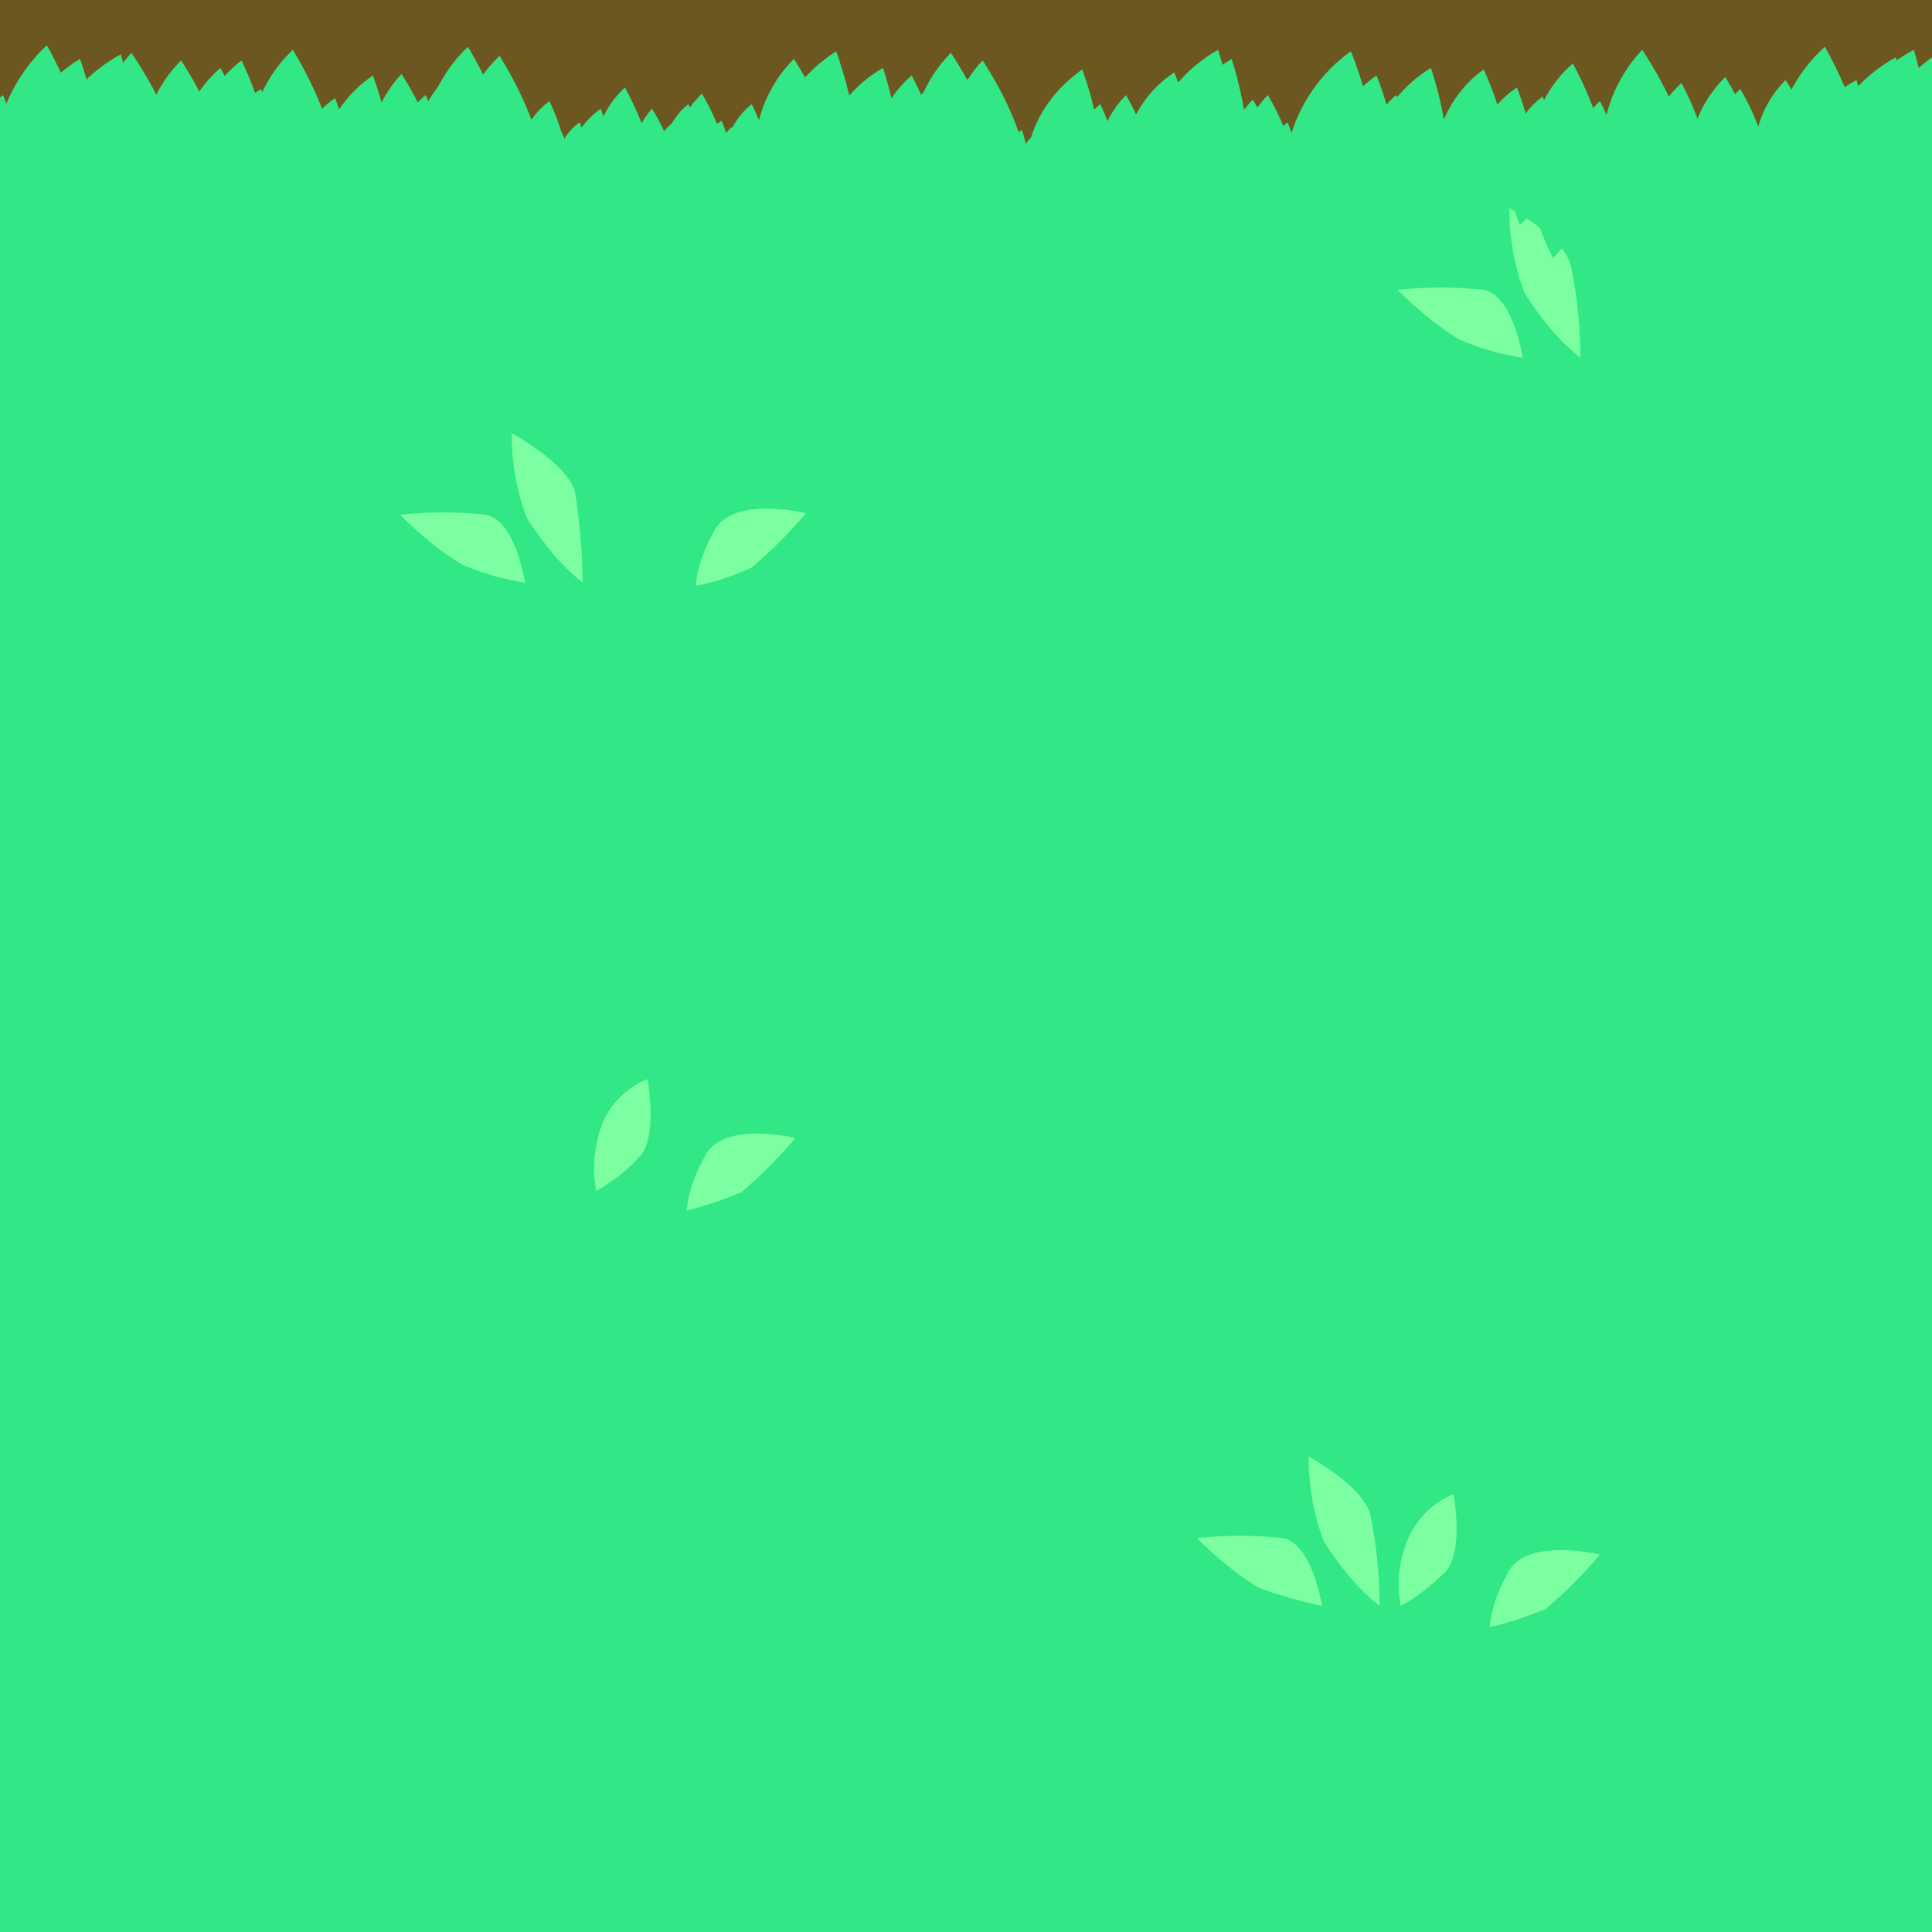 <?xml version="1.0" encoding="utf-8"?>
<!-- Generator: Adobe Illustrator 24.2.3, SVG Export Plug-In . SVG Version: 6.00 Build 0)  -->
<svg version="1.1" id="Layer_1" xmlns="http://www.w3.org/2000/svg" xmlns:xlink="http://www.w3.org/1999/xlink" x="0px" y="0px"
	 viewBox="0 0 128 128" style="enable-background:new 0 0 128 128;" xml:space="preserve">
<style type="text/css">
	.st0{fill:#32E785;}
	.st1{fill:#7CFFA0;}
	.st2{fill:#6D5720;}
</style>
<rect class="st0" width="128" height="128"/>
<path class="st1" d="M98.7,107.8c0.1-1.3,0.6-2.5,1.2-3.6c1.2-2.4,6.1-1.2,6.1-1.2c-1.1,1.3-2.3,2.5-3.6,3.6
	C101.2,107.1,100,107.5,98.7,107.8z"/>
<path class="st1" d="M46.1,38.8c0.1-1.3,0.6-2.5,1.2-3.6c1.2-2.4,6.1-1.2,6.1-1.2c-1.1,1.3-2.3,2.5-3.6,3.6
	C48.5,38.2,47.3,38.6,46.1,38.8z"/>
<path class="st1" d="M92.8,106.4c-0.3-1.6-0.1-3.2,0.6-4.7c0.6-1.2,1.6-2.2,2.9-2.7c0,0,0.7,3.7-0.5,5.1
	C94.9,105,93.9,105.8,92.8,106.4z"/>
<path class="st1" d="M45.5,80.2c0.1-1.3,0.6-2.5,1.2-3.6c1.2-2.4,6-1.2,6-1.2c-1.1,1.3-2.3,2.5-3.6,3.6
	C47.9,79.5,46.7,79.9,45.5,80.2z"/>
<path class="st1" d="M39.5,78.9c-0.3-1.6-0.1-3.2,0.5-4.7c0.6-1.2,1.6-2.2,2.9-2.7c0,0,0.7,3.8-0.5,5.1
	C41.6,77.5,40.6,78.3,39.5,78.9z"/>
<path class="st1" d="M91.4,106.4c-1.5-1.2-2.7-2.7-3.7-4.3c-0.7-1.8-1-3.7-1-5.6c0,0,3.7,2,4.1,3.9
	C91.2,102.4,91.4,104.4,91.4,106.4z"/>
<path class="st1" d="M87.6,106.4c-0.1-0.4-0.7-4.1-2.6-4.5c-1.9-0.2-3.8-0.2-5.7,0c1.2,1.2,2.6,2.4,4.1,3.3
	C84.8,105.7,86.2,106.1,87.6,106.4z"/>
<path class="st1" d="M104.7,23.7c-1.5-1.2-2.7-2.7-3.7-4.3c-0.7-1.8-1-3.7-1-5.6c0,0,3.7,1.9,4.1,3.9
	C104.5,19.7,104.7,21.7,104.7,23.7z"/>
<path class="st1" d="M100.9,23.7c-0.1-0.4-0.7-4.1-2.6-4.5c-1.9-0.2-3.8-0.2-5.7,0c1.2,1.2,2.6,2.4,4.1,3.3
	C98.1,23.1,99.5,23.5,100.9,23.7z"/>
<path class="st1" d="M38.6,38.6c-1.5-1.2-2.7-2.7-3.7-4.3c-0.7-1.8-1-3.7-1-5.6c0,0,3.7,2,4.2,3.9C38.4,34.6,38.6,36.6,38.6,38.6z"
	/>
<path class="st1" d="M34.8,38.6c-0.1-0.4-0.7-4.1-2.6-4.5c-1.9-0.2-3.8-0.2-5.7,0c1.2,1.2,2.6,2.4,4.1,3.3
	C32,38,33.4,38.4,34.8,38.6z"/>
<path class="st2" d="M232,12c6.6,0,12,5.4,12,12v336c0,6.6-5.4,12-12,12h-336c-6.6,0-12-5.4-12-12V24c0-6.6,5.4-12,12-12H232 M232,0
	h-336c-13.3,0-24,10.7-24,24v336c0,13.3,10.7,24,24,24h336c13.3,0,24-10.7,24-24V24C256,10.7,245.3,0,232,0z"/>
<path class="st0" d="M128.4,17.4c0,0-1.9-4-1.2-7.8c0.4-2.2,1.6-4.2,3.4-5.6c0,0,2.7,5.7,1.4,8.4C131.2,14.3,129.9,16,128.4,17.4z"
	/>
<path class="st0" d="M127.8,13.5c-0.4-1.1-0.4-2.3-0.1-3.4c0.3-0.9,0.9-1.7,1.7-2.2c0,0,0.9,2.6,0.2,3.7
	C129.1,12.3,128.5,12.9,127.8,13.5z"/>
<path class="st0" d="M127.2,16.5c-1.2-2-1.8-4.2-1.8-6.5c0.1-1.9,1-3.7,2.4-5.1c0,0,2.9,4.6,2.1,7C129.2,13.6,128.3,15.1,127.2,16.5
	z"/>
<path class="st0" d="M124.6,17.7c0,0-1.7-4.5-0.5-8.5c0.7-2.3,2.2-4.3,4.2-5.6c0,0,2.4,6.4,0.8,9.2
	C127.8,14.7,126.3,16.4,124.6,17.7z"/>
<path class="st0" d="M124.2,17.9c0,0-2.1-4.3-1.3-8.4c0.5-2.4,1.8-4.5,3.7-6c0,0,2.9,6.2,1.6,9.1C127.2,14.6,125.8,16.4,124.2,17.9z
	"/>
<path class="st0" d="M122,18c0,0-1.5-4.8,0-9c0.8-2.4,2.5-4.5,4.8-5.7c0,0,2.1,6.9,0.2,9.7C125.6,15,123.9,16.6,122,18z"/>
<path class="st0" d="M121,17.7c0,0-1.4-4.6,0-8.5c0.8-2.3,2.4-4.2,4.6-5.4c0,0,2,6.6,0.2,9.3C124.5,14.8,122.8,16.4,121,17.7z"/>
<path class="st0" d="M121.7,15.1c-0.8-1.6-1.2-3.3-1-5.1c0.2-1.5,1-2.8,2.1-3.7c0,0,1.9,3.7,1.2,5.5C123.4,13,122.7,14.1,121.7,15.1
	z"/>
<path class="st0" d="M119.4,16.1c-0.6-2.2-0.6-4.5,0-6.6c0.6-1.8,1.9-3.3,3.6-4.2c0,0,1.5,5.1,0.1,7.2
	C122.1,13.9,120.9,15.1,119.4,16.1z"/>
<path class="st0" d="M119.5,18.3c0,0-2.5-4.3-2-8.6c0.3-2.5,1.5-4.9,3.4-6.6c0,0,3.6,6.2,2.4,9.3C122.3,14.6,121.1,16.6,119.5,18.3z
	"/>
<path class="st0" d="M117.5,16.4c-0.7-2.2-0.8-4.6-0.3-6.9c0.6-1.9,1.8-3.5,3.5-4.5c0,0,1.8,5.3,0.4,7.5
	C120.2,14,119,15.3,117.5,16.4z"/>
<path class="st0" d="M118,16.1c-1.1-1.8-1.8-3.9-1.8-6c0.1-1.8,0.8-3.5,2.1-4.8c0,0,2.8,4.2,2.1,6.5C119.8,13.4,119,14.8,118,16.1z"
	/>
<path class="st0" d="M116.9,11.7c-0.2-0.4-0.2-0.8-0.1-1.2c0.1-0.3,0.3-0.6,0.6-0.8c0,0,0.4,0.9,0.2,1.3
	C117.4,11.2,117.1,11.5,116.9,11.7z"/>
<path class="st0" d="M115.8,12.7c-0.4-0.7-0.5-1.5-0.4-2.3c0.1-0.7,0.5-1.3,1-1.7c0,0,0.9,1.7,0.5,2.5
	C116.6,11.8,116.2,12.3,115.8,12.7z"/>
<path class="st0" d="M114.7,15.5c-1-1.6-1.4-3.5-1.4-5.4c0.1-1.6,0.8-3.1,2-4.2c0,0,2.3,3.8,1.6,5.8
	C116.4,13.1,115.7,14.4,114.7,15.5z"/>
<path class="st0" d="M113.6,16.3c-1.1-1.9-1.7-4.1-1.6-6.3c0.1-1.9,1-3.6,2.3-4.9c0,0,2.8,4.4,2,6.8C115.7,13.5,114.8,15,113.6,16.3
	z"/>
<path class="st0" d="M112.3,14.1c-0.5-1.3-0.7-2.6-0.5-4c0.2-1.1,0.9-2.1,1.8-2.8c0,0,1.3,2.9,0.7,4.3
	C113.7,12.5,113.1,13.3,112.3,14.1z"/>
<path class="st0" d="M111.9,11.7c-0.2-0.3-0.3-0.7-0.3-1.1c0-0.3,0.2-0.7,0.4-0.9c0,0,0.5,0.8,0.4,1.2
	C112.2,11.2,112.1,11.5,111.9,11.7z"/>
<path class="st0" d="M110.3,15.9c-1-1.8-1.4-3.9-1.3-5.9c0.2-1.7,1.1-3.3,2.4-4.5c0,0,2.4,4.3,1.5,6.5
	C112.3,13.4,111.4,14.8,110.3,15.9z"/>
<path class="st0" d="M109.5,13.4c-0.5-0.9-0.7-2-0.7-3.1c0.1-0.9,0.6-1.7,1.3-2.3c0,0,1.2,2.2,0.8,3.3
	C110.5,12.1,110.1,12.8,109.5,13.4z"/>
<path class="st0" d="M108.7,18.1c0,0-2.8-4-2.6-8.2c0.1-2.5,1-4.8,2.7-6.6c0,0,3.9,5.7,3,8.9C111.1,14.3,110,16.3,108.7,18.1z"/>
<path class="st0" d="M107.2,16c-1-1.8-1.5-3.9-1.3-6c0.2-1.8,1.1-3.4,2.4-4.5c0,0,2.4,4.3,1.6,6.5C109.2,13.5,108.3,14.8,107.2,16z"
	/>
<path class="st0" d="M105.8,14.4c-0.5-1.4-0.7-3-0.3-4.4c0.3-1.2,1.1-2.3,2.2-3c0,0,1.3,3.4,0.5,4.8
	C107.5,12.8,106.7,13.7,105.8,14.4z"/>
<path class="st0" d="M105.2,14.7c-0.8-1.4-1.1-3-1-4.6c0.2-1.3,0.8-2.5,1.8-3.4c0,0,1.8,3.3,1.2,4.9C106.7,12.8,106,13.8,105.2,14.7
	z"/>
<path class="st0" d="M104.2,12.1c-0.2-0.5-0.2-1.1,0-1.7c0.1-0.4,0.4-0.8,0.8-1.1c0,0,0.4,1.3,0.1,1.8
	C104.8,11.5,104.5,11.8,104.2,12.1z"/>
<path class="st0" d="M102.9,17.1c-1.2-2.3-1.8-4.8-1.6-7.4c0.3-2.1,1.3-4.1,2.9-5.5c0,0,3,5.3,1.9,8
	C105.3,14.1,104.2,15.7,102.9,17.1z"/>
<path class="st0" d="M102.4,11.7c-0.2-0.4-0.3-0.8-0.2-1.2c0-0.3,0.2-0.7,0.5-0.9c0,0,0.5,0.9,0.3,1.3
	C102.8,11.2,102.6,11.5,102.4,11.7z"/>
<path class="st0" d="M100.7,14.9c-0.7-1.6-0.9-3.3-0.7-5c0.3-1.4,1.1-2.7,2.2-3.5c0,0,1.7,3.7,0.8,5.4C102.5,13,101.7,14,100.7,14.9
	z"/>
<path class="st0" d="M100,13.5c-0.5-1-0.7-2.1-0.5-3.2c0.2-0.9,0.7-1.8,1.4-2.3c0,0,1.2,2.4,0.6,3.5C101.1,12.2,100.6,12.9,100,13.5
	z"/>
<path class="st0" d="M98.3,15.6c-0.7-1.8-0.9-3.9-0.6-5.8c0.4-1.6,1.4-3.1,2.8-4c0,0,1.8,4.4,0.8,6.3
	C100.4,13.4,99.5,14.6,98.3,15.6z"/>
<path class="st0" d="M98.2,13.4c-0.6-0.9-0.8-2-0.8-3.1c0.1-0.9,0.5-1.8,1.2-2.4c0,0,1.4,2.2,1,3.4C99.2,12.1,98.7,12.8,98.2,13.4z"
	/>
<path class="st0" d="M96.2,16.9c-1-2.2-1.4-4.7-1.1-7.2c0.4-2,1.5-3.9,3.2-5.1c0,0,2.5,5.3,1.3,7.8C98.8,14,97.6,15.5,96.2,16.9z"/>
<path class="st0" d="M96,13.7c-0.6-1.1-0.9-2.3-0.8-3.5c0.1-1,0.6-1.9,1.3-2.6c0,0,1.4,2.5,0.9,3.8C97.1,12.3,96.6,13,96,13.7z"/>
<path class="st0" d="M94.3,13.5c-0.3-1.1-0.3-2.3,0-3.4c0.3-0.9,0.9-1.7,1.8-2.2c0,0,0.8,2.6,0.1,3.7C95.8,12.3,95.1,13,94.3,13.5z"
	/>
<path class="st0" d="M94.2,12.5c-0.4-0.6-0.6-1.3-0.6-2c0-0.6,0.2-1.2,0.7-1.6c0,0,1,1.4,0.7,2.1C94.8,11.5,94.5,12,94.2,12.5z"/>
<path class="st0" d="M91.3,16.9c-0.8-2.4-0.9-5-0.3-7.5c0.6-2.1,2-3.8,3.8-4.9c0,0,2,5.7,0.5,8.1C94.2,14.3,92.9,15.7,91.3,16.9z"/>
<path class="st0" d="M91.7,15.2c-0.9-1.5-1.3-3.3-1.2-5.1c0.2-1.5,0.9-2.9,2-3.8c0,0,2.1,3.7,1.4,5.5C93.4,13,92.6,14.1,91.7,15.2z"
	/>
<path class="st0" d="M90.6,12.1c-0.2-0.6-0.2-1.2,0-1.8c0.2-0.5,0.5-0.9,0.9-1.1c0,0,0.4,1.4,0.1,1.9C91.3,11.5,91,11.9,90.6,12.1z"
	/>
<path class="st0" d="M88.8,16.4c-0.9-2.1-1.2-4.5-0.8-6.8c0.5-1.9,1.6-3.5,3.2-4.6c0,0,2.1,5.1,0.9,7.3
	C91.3,13.9,90.1,15.3,88.8,16.4z"/>
<path class="st0" d="M88.6,13.7c-0.5-1.1-0.8-2.3-0.7-3.5c0.2-1,0.7-1.9,1.5-2.6c0,0,1.3,2.6,0.8,3.8C89.8,12.3,89.2,13.1,88.6,13.7
	z"/>
<path class="st0" d="M86.3,18.1c0,0-1.9-4.6-0.9-8.7c0.6-2.4,2.1-4.6,4.1-6c0,0,2.7,6.5,1.2,9.5C89.5,14.8,88,16.6,86.3,18.1z"/>
<path class="st0" d="M86.7,13.6c-0.6-1-0.9-2.2-0.9-3.3c0.1-1,0.5-1.9,1.2-2.6c0,0,1.4,2.4,1,3.6C87.7,12.2,87.3,13,86.7,13.6z"/>
<path class="st0" d="M85.3,13.3c-0.4-1-0.5-2-0.3-3.1c0.2-0.9,0.7-1.6,1.4-2.1c0,0,1,2.3,0.5,3.3C86.5,12.1,86,12.8,85.3,13.3z"/>
<path class="st0" d="M84.3,13.3c-0.4-0.9-0.5-2-0.4-3c0.2-0.9,0.7-1.6,1.4-2.2c0,0,1,2.2,0.5,3.3C85.4,12.1,84.9,12.7,84.3,13.3z"/>
<path class="st0" d="M83.5,15.2c-0.9-1.5-1.4-3.2-1.3-5c0.1-1.5,0.8-2.9,1.8-3.9c0,0,2.2,3.6,1.5,5.4C85,12.9,84.3,14.1,83.5,15.2z"
	/>
<path class="st0" d="M82.6,14.9c-0.9-1.4-1.3-3-1.3-4.6c0.1-1.4,0.7-2.7,1.7-3.7c0,0,2.1,3.3,1.6,5C84,12.7,83.4,13.9,82.6,14.9z"/>
<path class="st0" d="M81,12.7c-0.2-0.8-0.2-1.7,0-2.5c0.2-0.7,0.7-1.2,1.3-1.6c0,0,0.6,1.9,0.1,2.7C82,11.9,81.5,12.3,81,12.7z"/>
<path class="st0" d="M80.3,13c-0.4-0.8-0.6-1.7-0.5-2.7c0.1-0.8,0.5-1.5,1.1-2c0,0,1,1.9,0.6,2.9C81.3,11.9,80.8,12.5,80.3,13z"/>
<path class="st0" d="M77.5,17.5c0,0-1.5-4.4-0.2-8.2C78,7,79.6,5.1,81.6,3.9c0,0,2.1,6.3,0.4,8.9C80.8,14.6,79.2,16.2,77.5,17.5z"/>
<path class="st0" d="M76.3,18.1c0,0-1.6-4.8-0.3-9c0.8-2.4,2.4-4.5,4.7-5.8c0,0,2.3,6.9,0.5,9.7C79.9,15,78.2,16.7,76.3,18.1z"/>
<path class="st0" d="M77.1,16.2c-1.1-1.9-1.7-4.1-1.6-6.2c0.2-1.8,1-3.6,2.3-4.8c0,0,2.7,4.5,1.9,6.8C79.1,13.5,78.2,15,77.1,16.2z"
	/>
<path class="st0" d="M75.2,16.6c-0.9-2.2-1.2-4.6-0.7-7c0.5-2,1.6-3.7,3.3-4.8c0,0,2.2,5.2,1,7.6C77.8,14,76.6,15.4,75.2,16.6z"/>
<path class="st0" d="M75.2,11.6c-0.1-0.3-0.2-0.7-0.1-1.1c0.1-0.3,0.3-0.5,0.5-0.7c0,0,0.3,0.8,0.1,1.1
	C75.6,11.2,75.4,11.4,75.2,11.6z"/>
<path class="st0" d="M74.1,15c-0.9-1.5-1.3-3.2-1.3-4.9c0.1-1.4,0.8-2.8,1.8-3.8c0,0,2.1,3.5,1.5,5.3C75.6,12.8,75,14,74.1,15z"/>
<path class="st0" d="M73.1,11.8c-0.1-0.4-0.1-0.9,0-1.3c0.1-0.4,0.3-0.7,0.7-0.9c0,0,0.3,1,0.1,1.4C73.6,11.3,73.3,11.6,73.1,11.8z"
	/>
<path class="st0" d="M71.7,14.5c-0.6-1.4-0.9-2.9-0.7-4.4c0.2-1.3,0.9-2.4,1.9-3.2c0,0,1.6,3.2,0.9,4.8
	C73.2,12.7,72.5,13.7,71.7,14.5z"/>
<path class="st0" d="M70.5,13.4c-0.4-1.1-0.4-2.2-0.1-3.3C70.6,9.2,71.2,8.5,72,8c0,0,0.9,2.5,0.2,3.6
	C71.8,12.3,71.2,12.9,70.5,13.4z"/>
<path class="st0" d="M68.7,16.7c-0.9-2.3-1-4.8-0.5-7.2c0.5-2,1.8-3.7,3.5-4.9c0,0,2.1,5.5,0.7,7.8C71.4,14.1,70.1,15.5,68.7,16.7z"
	/>
<path class="st0" d="M68.8,12.1c-0.2-0.5-0.2-1.1-0.1-1.7c0.1-0.5,0.4-0.8,0.8-1.1c0,0,0.5,1.3,0.1,1.8
	C69.5,11.5,69.2,11.8,68.8,12.1z"/>
<path class="st0" d="M67.7,12.4c-0.2-0.7-0.3-1.4-0.1-2.1c0.2-0.6,0.5-1.1,1-1.4c0,0,0.6,1.6,0.2,2.3C68.5,11.7,68.1,12.1,67.7,12.4
	z"/>
<path class="st0" d="M66.5,12.8c-0.3-0.8-0.3-1.7-0.1-2.5c0.2-0.7,0.7-1.3,1.3-1.7c0,0,0.7,1.9,0.2,2.8C67.5,11.9,67,12.4,66.5,12.8
	z"/>
<path class="st0" d="M65.6,15c-0.8-1.5-1.2-3.2-1.1-4.8c0.2-1.4,0.8-2.7,1.9-3.7c0,0,2,3.5,1.3,5.2C67.2,12.9,66.5,14,65.6,15z"/>
<path class="st0" d="M64.9,17.4c0,0-2.5-3.6-2.3-7.4c0.1-2.2,1-4.4,2.5-6c0,0,3.5,5.2,2.7,8C67.1,14,66.1,15.8,64.9,17.4z"/>
<path class="st0" d="M63.7,12.2c-0.3-0.6-0.3-1.2-0.2-1.8c0.1-0.5,0.4-1,0.8-1.3c0,0,0.6,1.4,0.3,2C64.3,11.5,64,11.9,63.7,12.2z"/>
<path class="st0" d="M62.8,17.9c0,0-2.7-3.9-2.5-8c0.1-2.4,1-4.7,2.7-6.4c0,0,3.8,5.6,3,8.6C65.2,14.2,64.2,16.2,62.8,17.9z"/>
<path class="st0" d="M61.7,12.2c-0.3-0.5-0.4-1.2-0.3-1.8c0.1-0.5,0.3-1,0.8-1.3c0,0,0.6,1.3,0.3,1.9C62.3,11.5,62,11.9,61.7,12.2z"
	/>
<path class="st0" d="M59.1,16.3c-0.7-2.2-0.7-4.6-0.1-6.8c0.6-1.8,1.9-3.4,3.5-4.4c0,0,1.7,5.2,0.3,7.4
	C61.8,13.9,60.5,15.2,59.1,16.3z"/>
<path class="st0" d="M59.1,16.4c-1-2-1.5-4.3-1.3-6.5C58,8,59,6.2,60.4,5c0,0,2.6,4.7,1.6,7.1C61.3,13.7,60.3,15.1,59.1,16.4z"/>
<path class="st0" d="M57.9,13.9c-0.5-1.3-0.5-2.6-0.2-3.9c0.3-1.1,1-2,1.9-2.6c0,0,1.1,2.9,0.3,4.2C59.4,12.5,58.7,13.3,57.9,13.9z"
	/>
<path class="st0" d="M57.6,15.1c-0.9-1.5-1.5-3.2-1.5-4.9c0.1-1.5,0.7-2.9,1.7-3.9c0,0,2.3,3.4,1.7,5.3C59.1,12.9,58.4,14,57.6,15.1
	z"/>
<path class="st0" d="M54.8,16.9c-0.8-2.4-0.9-5-0.2-7.5c0.6-2.1,2-3.8,3.9-4.9c0,0,2,5.8,0.4,8.1C57.8,14.3,56.4,15.7,54.8,16.9z"/>
<path class="st0" d="M55.5,13.7c-0.6-1-1-2.2-1-3.3c0.1-1,0.5-1.9,1.2-2.6c0,0,1.5,2.3,1.1,3.6C56.5,12.2,56.1,13,55.5,13.7z"/>
<path class="st0" d="M54.2,11.9c-0.1-0.5-0.1-1,0-1.5c0.1-0.4,0.4-0.7,0.8-0.9c0,0,0.3,1.2,0,1.6C54.8,11.4,54.5,11.7,54.2,11.9z"/>
<path class="st0" d="M51.6,18.1c0,0-1.8-4.7-0.6-8.8c0.7-2.4,2.2-4.5,4.4-5.9c0,0,2.5,6.7,0.8,9.6C55,14.9,53.4,16.6,51.6,18.1z"/>
<path class="st0" d="M52.3,17.4c0,0-2.5-3.7-2.3-7.5c0.1-2.3,1-4.4,2.6-6c0,0,3.5,5.3,2.6,8.1C54.5,14,53.6,15.8,52.3,17.4z"/>
<path class="st0" d="M50.5,14.1c-0.5-1.3-0.5-2.7-0.2-4.1c0.3-1.1,1-2.1,2-2.7c0,0,1.1,3.1,0.3,4.4C52.1,12.6,51.4,13.4,50.5,14.1z"
	/>
<path class="st0" d="M49.8,13c-0.3-0.9-0.4-1.9-0.2-2.8c0.2-0.8,0.7-1.4,1.4-1.9c0,0,0.8,2.1,0.2,3C50.9,12,50.4,12.5,49.8,13z"/>
<path class="st0" d="M48.9,14.5c-0.7-1.3-1-2.9-0.9-4.4c0.2-1.3,0.8-2.4,1.8-3.2c0,0,1.7,3.2,1,4.7C50.3,12.7,49.7,13.7,48.9,14.5z"
	/>
<path class="st0" d="M48.1,13c-0.5-0.8-0.7-1.7-0.6-2.6c0.1-0.8,0.4-1.5,1-2c0,0,1.1,1.9,0.7,2.8C49,11.9,48.6,12.5,48.1,13z"/>
<path class="st0" d="M46.7,13.4c-0.4-1-0.6-2.1-0.4-3.2c0.2-0.9,0.7-1.7,1.5-2.2c0,0,1.1,2.4,0.5,3.5C47.9,12.2,47.4,12.9,46.7,13.4
	z"/>
<path class="st0" d="M45.9,15.1c-0.9-1.5-1.3-3.2-1.3-5c0.1-1.5,0.8-2.8,1.9-3.9c0,0,2.2,3.6,1.5,5.4C47.5,12.9,46.8,14.1,45.9,15.1
	z"/>
<path class="st0" d="M44.8,14.6c-0.7-1.4-1.1-2.9-1-4.4c0.2-1.3,0.8-2.5,1.8-3.3c0,0,1.8,3.2,1.2,4.8C46.3,12.7,45.6,13.7,44.8,14.6
	z"/>
<path class="st0" d="M43.4,13.5c-0.4-1.1-0.5-2.3-0.2-3.4c0.3-0.9,0.9-1.7,1.7-2.2c0,0,1,2.6,0.3,3.7C44.7,12.3,44.1,12.9,43.4,13.5
	z"/>
<path class="st0" d="M43,14.2c-0.7-1.2-1.1-2.5-1.1-3.9c0.1-1.2,0.5-2.2,1.3-3.1c0,0,1.8,2.8,1.3,4.2C44.2,12.4,43.7,13.3,43,14.2z"
	/>
<path class="st0" d="M41.7,11.9c-0.1-0.5-0.1-1,0-1.4c0.1-0.4,0.4-0.7,0.8-0.9c0,0,0.3,1.1,0,1.6C42.3,11.4,42,11.6,41.7,11.9z"/>
<path class="st0" d="M40.6,15.6c-1-1.7-1.4-3.6-1.3-5.6c0.2-1.6,0.9-3.1,2.1-4.2c0,0,2.3,4,1.6,6C42.4,13.2,41.6,14.5,40.6,15.6z"/>
<path class="st0" d="M39.6,12.2c-0.2-0.6-0.3-1.2-0.1-1.9c0.1-0.5,0.5-1,0.9-1.2c0,0,0.5,1.4,0.2,2C40.3,11.6,40,11.9,39.6,12.2z"/>
<path class="st0" d="M38.1,14.1c-0.5-1.3-0.6-2.7-0.3-4.1c0.3-1.1,1-2.1,2-2.8c0,0,1.2,3.1,0.4,4.5C39.6,12.6,38.9,13.4,38.1,14.1z"
	/>
<path class="st0" d="M37.4,13.3c-0.4-1-0.5-2-0.4-3.1c0.2-0.9,0.7-1.6,1.4-2.1c0,0,1,2.3,0.5,3.3C38.5,12.1,38,12.7,37.4,13.3z"/>
<path class="st0" d="M36.7,13c-0.5-0.8-0.7-1.7-0.7-2.6c0.1-0.8,0.4-1.5,1-2c0,0,1.1,1.8,0.8,2.8C37.6,11.9,37.2,12.5,36.7,13z"/>
<path class="st0" d="M35.2,14.7c-0.7-1.5-1-3.1-0.8-4.7c0.2-1.3,0.9-2.5,2-3.3c0,0,1.7,3.4,0.9,5C36.8,12.8,36.1,13.8,35.2,14.7z"/>
<path class="st0" d="M34.6,13.8c-0.6-1.1-1-2.3-0.9-3.5c0.1-1,0.6-2,1.3-2.7c0,0,1.5,2.5,1.1,3.8C35.7,12.2,35.2,13.1,34.6,13.8z"/>
<path class="st0" d="M33,13.7c-0.4-1.1-0.5-2.4-0.3-3.6c0.3-1,0.9-1.8,1.7-2.4c0,0,1,2.7,0.4,3.8C34.3,12.4,33.7,13.1,33,13.7z"/>
<path class="st0" d="M32.4,17.8c0,0-2.5-3.9-2.2-7.9c0.2-2.4,1.2-4.6,2.9-6.2c0,0,3.6,5.6,2.6,8.5C34.9,14.2,33.8,16.1,32.4,17.8z"
	/>
<path class="st0" d="M31.6,11.6c-0.2-0.3-0.2-0.7-0.2-1c0-0.3,0.2-0.6,0.4-0.8c0,0,0.4,0.7,0.2,1.1C31.9,11.2,31.7,11.4,31.6,11.6z"
	/>
<path class="st0" d="M30.2,18.2c0,0-2.6-4.2-2.3-8.5c0.2-2.5,1.3-4.9,3.1-6.6c0,0,3.7,6,2.7,9.1C32.8,14.5,31.7,16.5,30.2,18.2z"/>
<path class="st0" d="M28.6,17.1c-1.1-2.3-1.6-4.9-1.3-7.4c0.3-2.1,1.5-4.1,3.2-5.4c0,0,2.7,5.4,1.6,8C31.2,14.1,30,15.7,28.6,17.1z"
	/>
<path class="st0" d="M27.9,15.5c-0.8-1.7-1.2-3.6-1-5.5c0.2-1.6,1.1-3,2.3-4.1c0,0,2.1,4,1.2,6C29.8,13.2,28.9,14.4,27.9,15.5z"/>
<path class="st0" d="M26.8,15.1c-0.7-1.6-1-3.4-0.8-5.1c0.3-1.5,1.1-2.8,2.2-3.7c0,0,1.8,3.8,1,5.5C28.6,13.1,27.8,14.2,26.8,15.1z"
	/>
<path class="st0" d="M26.3,16.5c-1.3-1.9-1.9-4.2-1.9-6.5c0.1-1.9,0.9-3.7,2.2-5.1c0,0,3,4.5,2.2,7C28.2,13.5,27.4,15.1,26.3,16.5z"
	/>
<path class="st0" d="M25.1,12.4c-0.3-0.6-0.4-1.3-0.3-2c0.1-0.6,0.4-1.1,0.9-1.4c0,0,0.7,1.5,0.3,2.2C25.8,11.6,25.5,12,25.1,12.4z"
	/>
<path class="st0" d="M23.9,12.9c-0.3-0.8-0.4-1.7-0.2-2.6c0.2-0.7,0.6-1.3,1.2-1.8c0,0,0.8,2,0.3,2.8C24.8,11.9,24.4,12.4,23.9,12.9
	z"/>
<path class="st0" d="M21.9,16.4c-0.8-2.2-1-4.5-0.5-6.8c0.5-1.9,1.7-3.5,3.3-4.6c0,0,2,5.1,0.7,7.3C24.5,13.9,23.3,15.2,21.9,16.4z"
	/>
<path class="st0" d="M21.8,12.5c-0.2-0.7-0.3-1.5-0.1-2.2c0.2-0.6,0.6-1.1,1.1-1.4c0,0,0.6,1.7,0.2,2.4
	C22.6,11.7,22.2,12.2,21.8,12.5z"/>
<path class="st0" d="M20.2,14.9c-0.6-1.6-0.7-3.3-0.4-5c0.4-1.4,1.2-2.6,2.4-3.4c0,0,1.5,3.8,0.6,5.4C22.1,13.1,21.2,14.1,20.2,14.9
	z"/>
<path class="st0" d="M20.1,13.1c-0.5-0.8-0.8-1.7-0.8-2.6c0-0.8,0.4-1.5,0.9-2.1c0,0,1.2,1.9,0.9,2.8C20.9,11.8,20.6,12.5,20.1,13.1
	z"/>
<path class="st0" d="M18.7,18.1c0,0-2.6-4.1-2.3-8.3c0.2-2.5,1.2-4.8,3-6.5c0,0,3.7,5.9,2.6,9C21.3,14.4,20.2,16.4,18.7,18.1z"/>
<path class="st0" d="M17.7,14c-0.6-1.2-0.9-2.5-0.8-3.8c0.2-1.1,0.7-2.1,1.6-2.8c0,0,1.5,2.8,0.9,4.1C19,12.4,18.4,13.3,17.7,14z"/>
<path class="st0" d="M16.3,13.3c-0.3-1-0.4-2.1-0.1-3.2c0.3-0.9,0.9-1.6,1.6-2.1c0,0,0.8,2.4,0.2,3.4C17.5,12.2,17,12.8,16.3,13.3z"
	/>
<path class="st0" d="M14.7,15.5c-0.6-1.9-0.7-3.9-0.3-5.8c0.5-1.6,1.5-3,2.9-3.8c0,0,1.6,4.4,0.4,6.3C16.9,13.4,15.9,14.6,14.7,15.5
	z"/>
<path class="st0" d="M13.9,17.4c0,0-2-4-1.3-7.8C13,7.4,14.2,5.4,16,4c0,0,2.8,5.7,1.6,8.4C16.7,14.3,15.4,15.9,13.9,17.4z"/>
<path class="st0" d="M13.4,17c-1.2-2.2-1.8-4.6-1.6-7.1c0.2-2.1,1.2-4,2.8-5.4c0,0,2.9,5.1,2,7.7C15.7,13.9,14.6,15.6,13.4,17z"/>
<path class="st0" d="M12,13.3c-0.3-1-0.3-2.1,0-3.2c0.3-0.9,0.9-1.6,1.7-2c0,0,0.7,2.4,0.1,3.4C13.3,12.2,12.7,12.8,12,13.3z"/>
<path class="st0" d="M11.7,17.5c0,0-2.5-3.7-2.3-7.5c0.1-2.3,1-4.4,2.6-6c0,0,3.5,5.2,2.7,8.1C14,14,13,15.8,11.7,17.5z"/>
<path class="st0" d="M9.6,14.6C9.1,13,9.1,11.4,9.5,9.8c0.4-1.3,1.3-2.3,2.5-3c0,0,1.1,3.6,0.2,5.1C11.5,13,10.6,13.8,9.6,14.6z"/>
<path class="st0" d="M9.3,13.9c-0.6-1.2-0.8-2.5-0.7-3.7c0.2-1.1,0.7-2,1.6-2.7c0,0,1.4,2.7,0.8,4C10.6,12.4,10,13.2,9.3,13.9z"/>
<path class="st0" d="M8.7,17.9c0,0-2.7-3.8-2.6-7.9c0-2.4,1-4.7,2.6-6.5c0,0,3.9,5.5,3,8.5C11,14.2,10,16.1,8.7,17.9z"/>
<path class="st0" d="M7.3,15.7C6.3,14,5.8,12,5.9,10c0.2-1.7,1-3.2,2.2-4.3c0,0,2.4,4.1,1.6,6.1C9.1,13.2,8.3,14.6,7.3,15.7z"/>
<path class="st0" d="M5.6,15.7c-0.8-1.9-1-3.9-0.7-5.9c0.4-1.7,1.4-3.1,2.8-4.1c0,0,1.9,4.4,0.8,6.4C7.7,13.5,6.7,14.7,5.6,15.7z"/>
<path class="st0" d="M3.2,17.8c0,0-1.4-4.7,0.1-8.7C4.1,6.7,5.8,4.8,8,3.6c0,0,2,6.7,0.1,9.4C6.7,14.9,5,16.5,3.2,17.8z"/>
<path class="st0" d="M3.2,15.8c-0.7-2-0.8-4.1-0.4-6.1c0.5-1.7,1.5-3.1,3-4.1c0,0,1.7,4.6,0.6,6.6C5.5,13.6,4.4,14.8,3.2,15.8z"/>
<path class="st0" d="M1.7,17.5c0,0-1.6-4.3-0.5-8.2c0.6-2.3,2.1-4.2,4.1-5.4c0,0,2.3,6.2,0.7,8.9C4.8,14.6,3.4,16.2,1.7,17.5z"/>
<path class="st0" d="M1.8,18.4c0,0-2.6-4.4-2.1-8.7C0,7.1,1.2,4.8,3.1,3c0,0,3.6,6.2,2.4,9.4C4.6,14.6,3.3,16.6,1.8,18.4z"/>
<path class="st0" d="M1.3,16c-1.2-1.7-1.8-3.8-1.8-5.9c0.1-1.7,0.8-3.4,2-4.7c0,0,2.7,4.1,2.1,6.3C3.1,13.3,2.3,14.7,1.3,16z"/>
<path class="st0" d="M0.3,12.6c-0.4-0.7-0.6-1.4-0.5-2.1c0.1-0.6,0.3-1.2,0.8-1.7c0,0,0.9,1.5,0.6,2.3C1,11.7,0.6,12.2,0.3,12.6z"/>
<path class="st0" d="M-1.5,15.1c-0.7-1.6-0.9-3.4-0.6-5.2C-1.8,8.5-1,7.2,0.2,6.3c0,0,1.7,3.8,0.8,5.6C0.3,13.1-0.5,14.2-1.5,15.1z"
	/>
<path class="st0" d="M-3.2,17.5c0,0-2.4-3.8-2-7.7C-5,7.6-4,5.4-2.3,3.8c0,0,3.3,5.5,2.3,8.3C-0.7,14.1-1.8,15.9-3.2,17.5z"/>
</svg>
